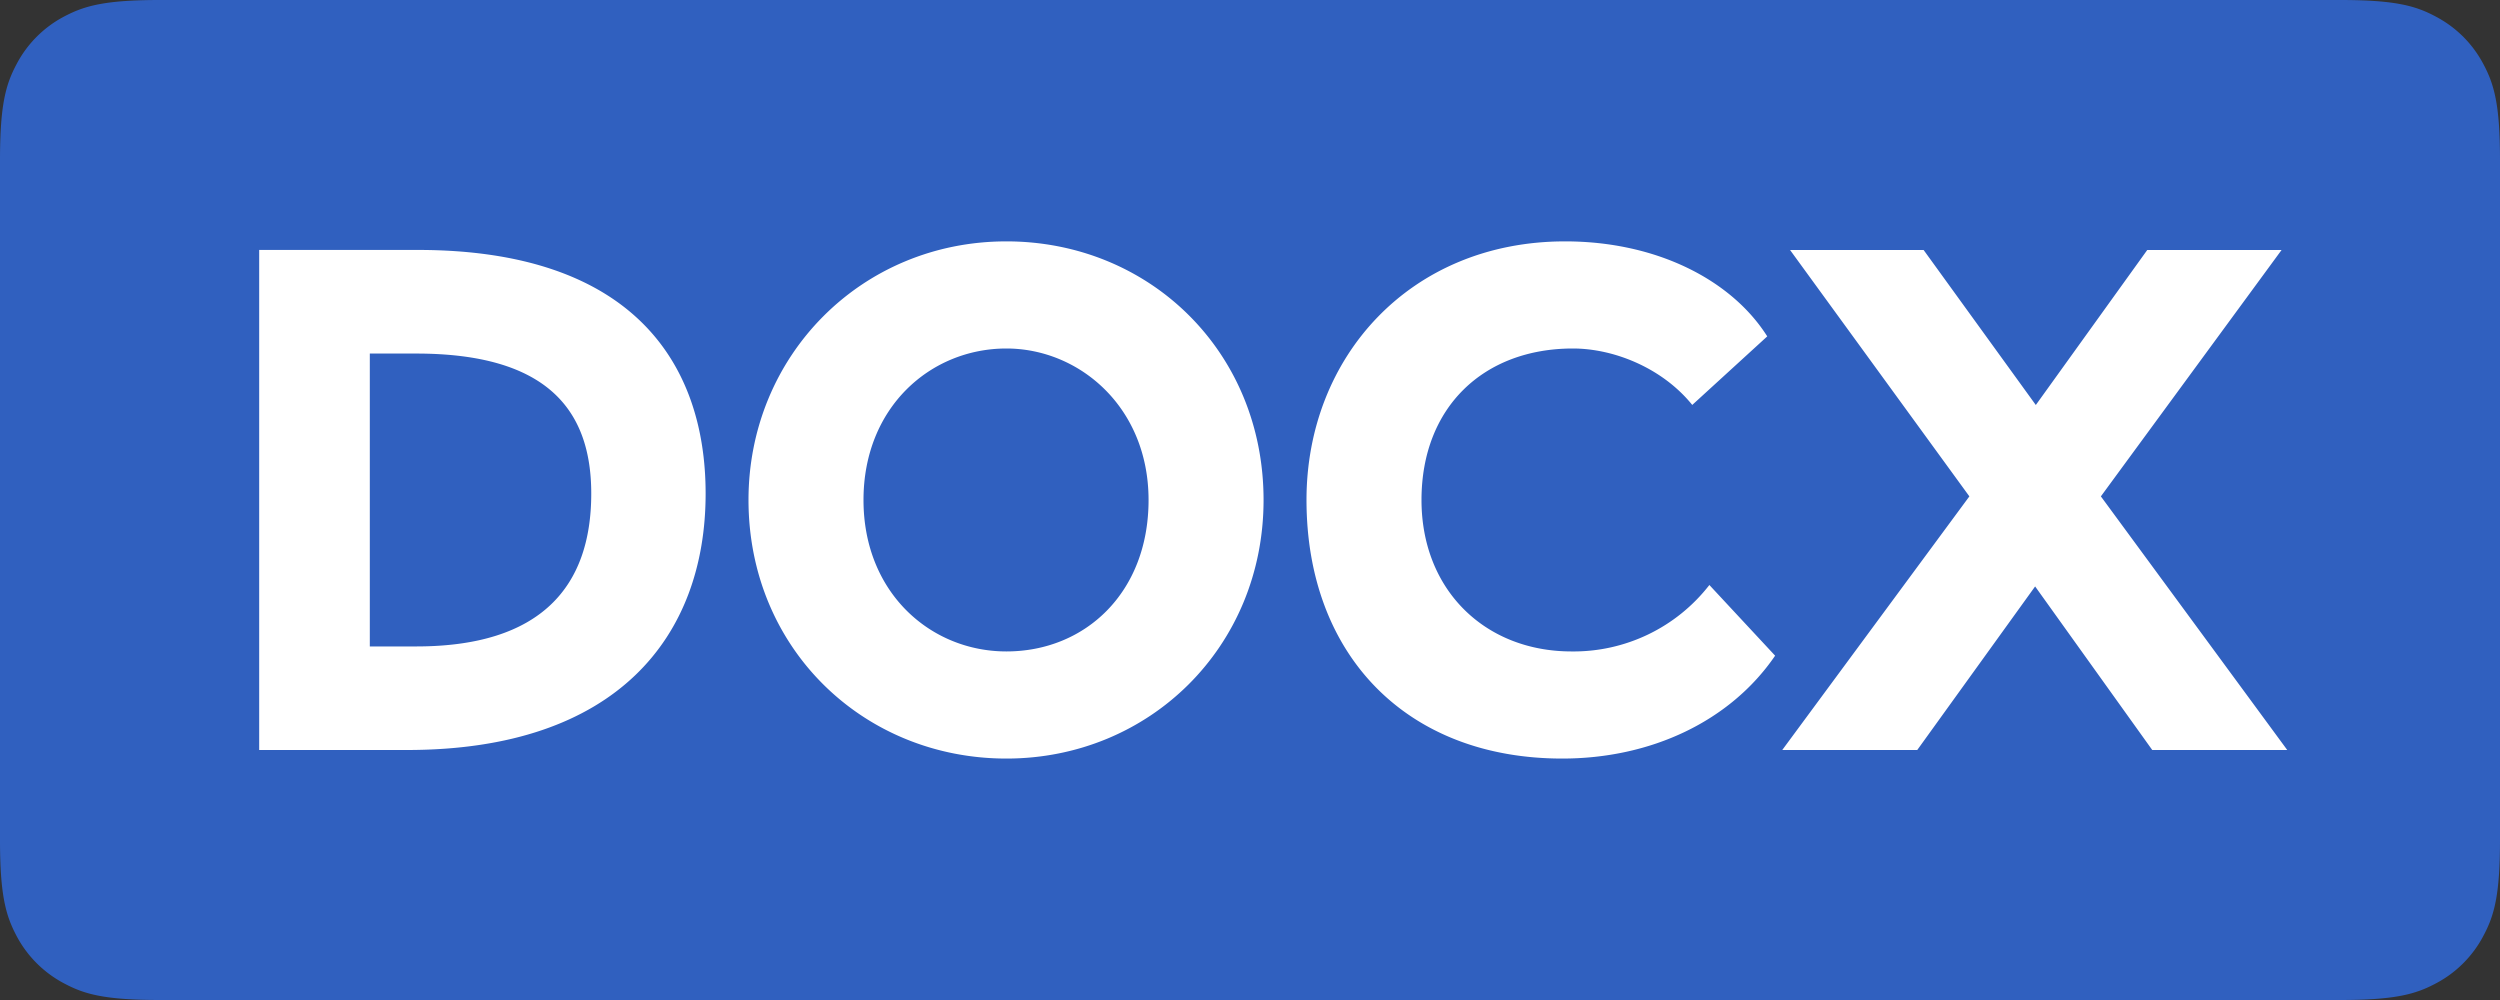 <svg xmlns="http://www.w3.org/2000/svg" width="40" height="16"><rect width="100%" height="100%" fill="#333333" stroke="none"/><g fill="none" fill-rule="evenodd"><path fill="#3060BF" d="M2.564 0h34.872c.892 0 1.215.093 1.54.267.327.174.583.43.757.756.174.326.267.65.267 1.54v10.873c0 .892-.093 1.215-.267 1.54a1.81 1.81 0 01-.756.757c-.326.174-.65.267-1.54.267H2.563c-.892 0-1.215-.093-1.54-.267a1.817 1.817 0 01-.757-.756C.093 14.65 0 14.327 0 13.437V2.563c0-.892.093-1.215.267-1.54a1.81 1.81 0 01.756-.757C1.35.093 1.673 0 2.563 0z"/><path fill="#FFF" fill-rule="nonzero" d="M4.147 12V3.999h2.537c3.429 0 4.606 1.806 4.606 3.898C11.29 10.183 9.873 12 6.513 12H4.147zM6.66 5.656h-.743v4.687h.743c2 0 2.8-.96 2.8-2.446 0-1.35-.72-2.24-2.8-2.24zM11.976 8c0-2.31 1.806-4.138 4.126-4.138 2.286 0 4.115 1.76 4.115 4.138 0 2.354-1.829 4.137-4.115 4.137-2.286 0-4.126-1.76-4.126-4.138zm1.84 0c0 1.485 1.075 2.423 2.286 2.423 1.258 0 2.275-.938 2.275-2.423 0-1.486-1.109-2.424-2.275-2.424-1.211 0-2.286.938-2.286 2.424zM27.35 9.36l1.052 1.131c-.72 1.052-1.989 1.646-3.406 1.646-2.492 0-4.092-1.657-4.092-4.138 0-2.285 1.657-4.137 4.138-4.137 1.463 0 2.663.617 3.234 1.52l-1.2 1.097c-.48-.594-1.257-.903-1.909-.903-1.428 0-2.423.938-2.423 2.424 0 1.44 1.017 2.423 2.4 2.423A2.75 2.75 0 0027.35 9.36zm9.156-5.361l-2.892 3.943L36.596 12h-2.16l-1.874-2.617L30.676 12h-2.16l2.994-4.058L28.641 4h2.137l1.795 2.48L34.356 4h2.149z"/></g></svg>